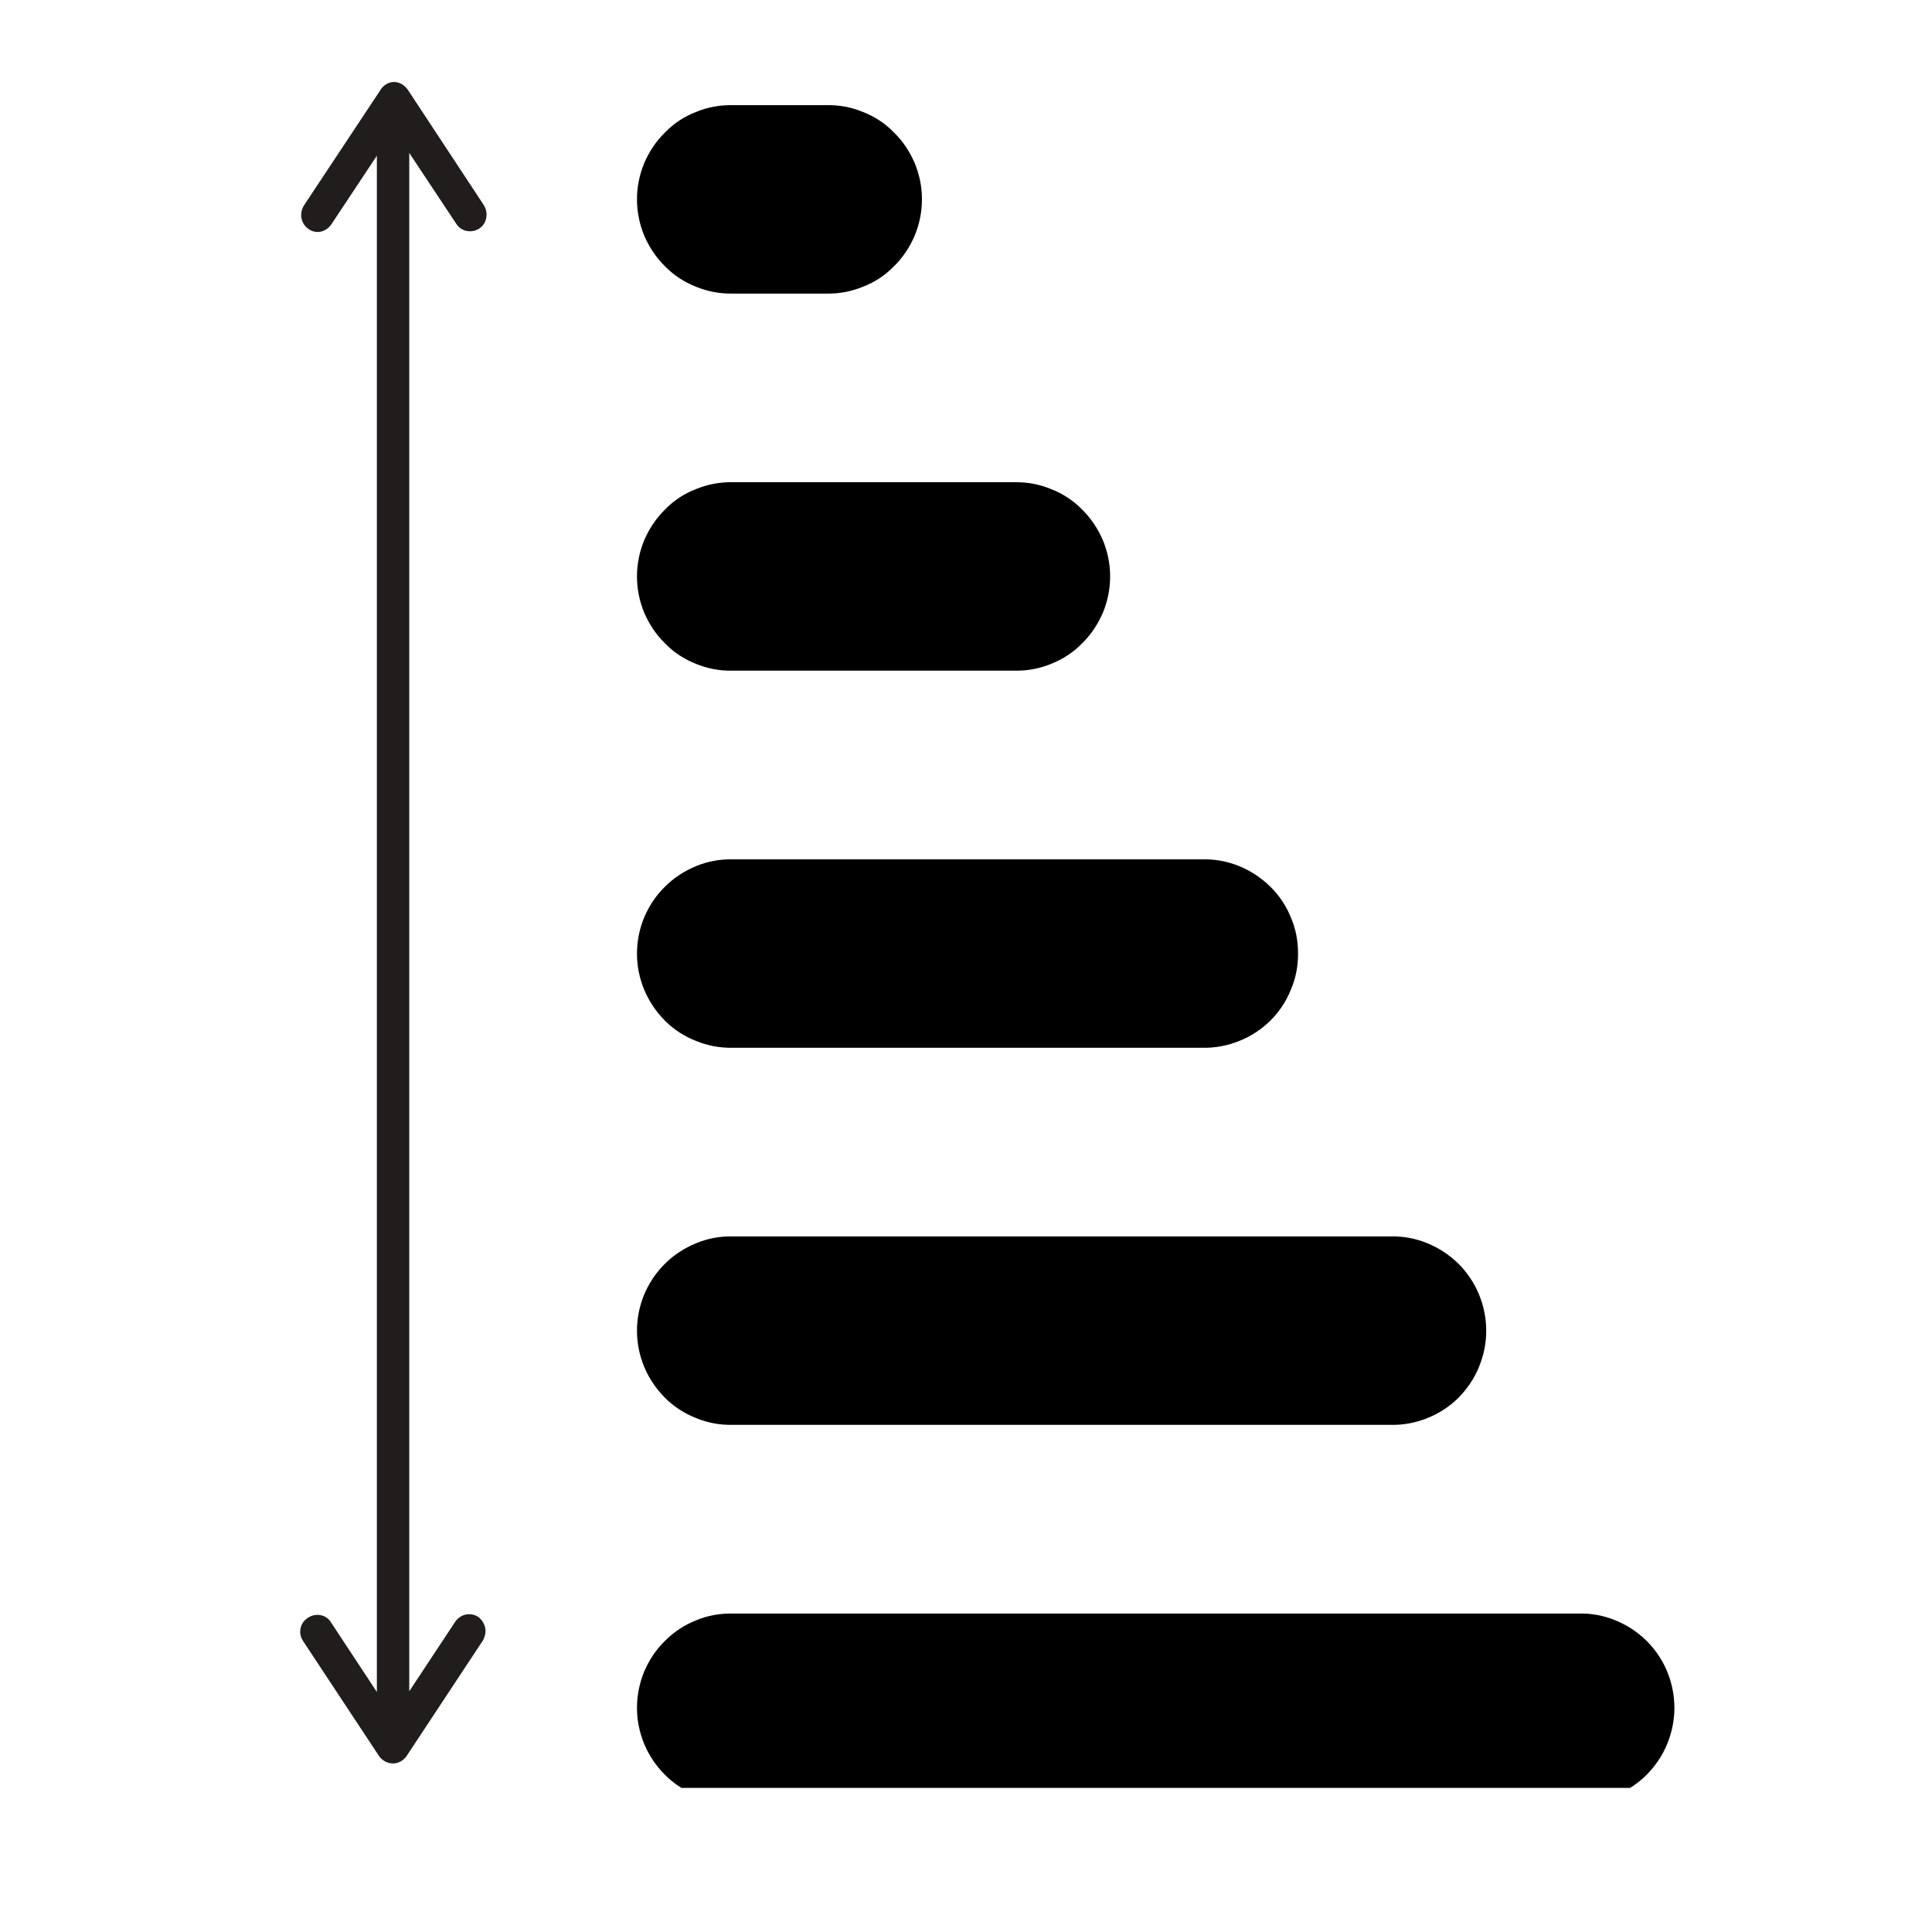 <?xml version="1.0" encoding="UTF-8"?>
<svg xmlns="http://www.w3.org/2000/svg" xmlns:xlink="http://www.w3.org/1999/xlink" width="30pt" height="30pt" viewBox="0 0 30 30" version="1.2">
<defs>
<clipPath id="clip1">
  <path d="M 9.453 1.633 L 26.148 1.633 L 26.148 27.762 L 9.453 27.762 Z M 9.453 1.633 "/>
</clipPath>
</defs>
<g id="surface1">
<g clip-path="url(#clip1)" clip-rule="nonzero">
<path style=" stroke:none;fill-rule:nonzero;fill:rgb(0%,0%,0%);fill-opacity:1;" d="M 31.797 1.613 C 31.605 1.613 31.418 1.656 31.242 1.73 C 31.062 1.809 30.906 1.918 30.773 2.055 C 30.637 2.195 30.535 2.355 30.465 2.535 C 30.391 2.715 30.359 2.902 30.359 3.094 L 30.359 22.125 L 27.707 22.125 C 26.879 22.125 26.465 23.133 27.051 23.723 L 30.934 27.613 C 31.426 28.105 32.219 28.105 32.711 27.613 L 36.594 23.723 C 37.18 23.133 36.762 22.125 35.934 22.125 L 33.281 22.125 L 33.281 3.094 C 33.285 2.898 33.25 2.707 33.176 2.523 C 33.102 2.34 32.992 2.18 32.852 2.039 C 32.715 1.898 32.551 1.793 32.367 1.719 C 32.188 1.645 31.996 1.609 31.797 1.613 Z M 11.375 1.633 C 11.18 1.629 10.988 1.664 10.809 1.738 C 10.625 1.809 10.465 1.914 10.328 2.055 C 10.188 2.191 10.082 2.352 10.004 2.531 C 9.93 2.711 9.891 2.898 9.891 3.094 C 9.891 3.293 9.93 3.48 10.004 3.66 C 10.082 3.84 10.188 4 10.328 4.137 C 10.465 4.277 10.629 4.383 10.809 4.453 C 10.988 4.527 11.18 4.562 11.375 4.559 L 12.836 4.559 C 13.031 4.562 13.219 4.527 13.398 4.453 C 13.582 4.383 13.742 4.277 13.879 4.137 C 14.02 4 14.125 3.84 14.203 3.66 C 14.277 3.48 14.316 3.293 14.316 3.094 C 14.316 2.898 14.277 2.711 14.203 2.531 C 14.125 2.352 14.02 2.191 13.879 2.055 C 13.742 1.914 13.582 1.809 13.398 1.738 C 13.219 1.664 13.031 1.629 12.836 1.633 Z M 11.375 7.488 C 11.18 7.484 10.988 7.52 10.809 7.594 C 10.625 7.664 10.465 7.77 10.328 7.91 C 10.188 8.047 10.082 8.207 10.004 8.387 C 9.93 8.566 9.891 8.754 9.891 8.953 C 9.891 9.148 9.93 9.336 10.004 9.516 C 10.082 9.695 10.188 9.855 10.328 9.992 C 10.465 10.133 10.629 10.238 10.809 10.309 C 10.988 10.383 11.18 10.418 11.375 10.414 L 15.754 10.414 C 15.949 10.418 16.141 10.383 16.32 10.309 C 16.5 10.238 16.664 10.133 16.801 9.992 C 16.941 9.855 17.047 9.695 17.125 9.516 C 17.199 9.336 17.238 9.148 17.238 8.953 C 17.238 8.754 17.199 8.566 17.125 8.387 C 17.047 8.207 16.941 8.047 16.801 7.91 C 16.664 7.77 16.5 7.664 16.32 7.594 C 16.141 7.52 15.949 7.484 15.754 7.488 Z M 11.375 13.344 C 11.18 13.34 10.988 13.375 10.809 13.449 C 10.629 13.523 10.465 13.629 10.328 13.766 C 10.188 13.902 10.082 14.062 10.004 14.242 C 9.93 14.422 9.891 14.609 9.891 14.809 C 9.891 15.004 9.93 15.191 10.004 15.371 C 10.082 15.555 10.188 15.711 10.328 15.852 C 10.465 15.988 10.629 16.094 10.809 16.164 C 10.988 16.238 11.18 16.273 11.375 16.27 L 18.676 16.27 C 18.871 16.273 19.059 16.238 19.242 16.164 C 19.422 16.094 19.582 15.988 19.723 15.852 C 19.863 15.711 19.969 15.555 20.043 15.371 C 20.121 15.191 20.156 15.004 20.156 14.809 C 20.156 14.609 20.121 14.422 20.043 14.242 C 19.969 14.062 19.863 13.902 19.723 13.766 C 19.582 13.629 19.422 13.523 19.242 13.449 C 19.059 13.375 18.871 13.34 18.676 13.344 Z M 11.375 19.199 C 11.18 19.195 10.988 19.23 10.809 19.305 C 10.629 19.379 10.465 19.484 10.328 19.621 C 10.188 19.758 10.082 19.918 10.004 20.098 C 9.93 20.277 9.891 20.469 9.891 20.664 C 9.891 20.859 9.93 21.047 10.004 21.227 C 10.082 21.41 10.188 21.566 10.328 21.707 C 10.465 21.844 10.629 21.949 10.809 22.02 C 10.988 22.094 11.18 22.129 11.375 22.125 L 21.598 22.125 C 21.793 22.129 21.98 22.094 22.164 22.02 C 22.344 21.949 22.504 21.844 22.645 21.707 C 22.781 21.566 22.891 21.41 22.965 21.227 C 23.039 21.047 23.078 20.859 23.078 20.664 C 23.078 20.469 23.039 20.277 22.965 20.098 C 22.891 19.918 22.781 19.758 22.645 19.621 C 22.504 19.484 22.344 19.379 22.164 19.305 C 21.98 19.23 21.793 19.195 21.598 19.199 Z M 11.375 25.055 C 11.18 25.051 10.988 25.086 10.809 25.16 C 10.625 25.234 10.465 25.34 10.328 25.477 C 10.188 25.613 10.082 25.773 10.004 25.953 C 9.93 26.133 9.891 26.324 9.891 26.52 C 9.891 26.715 9.93 26.902 10.004 27.082 C 10.082 27.266 10.188 27.422 10.328 27.562 C 10.465 27.699 10.629 27.805 10.809 27.879 C 10.988 27.949 11.18 27.984 11.375 27.98 L 24.52 27.98 C 24.715 27.984 24.902 27.949 25.082 27.879 C 25.266 27.805 25.426 27.699 25.566 27.562 C 25.703 27.422 25.812 27.266 25.887 27.082 C 25.961 26.902 26 26.715 26 26.52 C 26 26.324 25.961 26.133 25.887 25.953 C 25.812 25.773 25.703 25.613 25.566 25.477 C 25.426 25.34 25.266 25.234 25.082 25.16 C 24.902 25.086 24.715 25.051 24.52 25.055 Z M 11.375 25.055 "/>
</g>
<path style=" stroke:none;fill-rule:nonzero;fill:rgb(12.939%,11.369%,11.369%);fill-opacity:1;" d="M 5.902 1.406 L 4.719 3.191 C 4.645 3.312 4.668 3.469 4.789 3.555 C 4.906 3.641 5.062 3.605 5.145 3.484 L 5.852 2.418 L 5.852 26.273 L 5.137 25.188 C 5.062 25.066 4.898 25.043 4.781 25.121 C 4.66 25.199 4.625 25.352 4.703 25.477 L 5.887 27.27 C 5.938 27.34 6.016 27.383 6.102 27.383 C 6.184 27.383 6.262 27.34 6.312 27.27 L 7.496 25.477 C 7.523 25.43 7.539 25.379 7.539 25.328 C 7.539 25.242 7.496 25.164 7.43 25.109 C 7.309 25.031 7.156 25.059 7.07 25.18 L 6.355 26.262 L 6.355 2.375 L 7.086 3.477 C 7.164 3.598 7.324 3.625 7.445 3.547 C 7.523 3.492 7.555 3.418 7.555 3.328 C 7.555 3.277 7.539 3.227 7.512 3.184 L 6.328 1.387 C 6.277 1.32 6.203 1.273 6.117 1.273 C 6.031 1.273 5.945 1.328 5.902 1.406 Z M 5.902 1.406 "/>
</g>
</svg>
